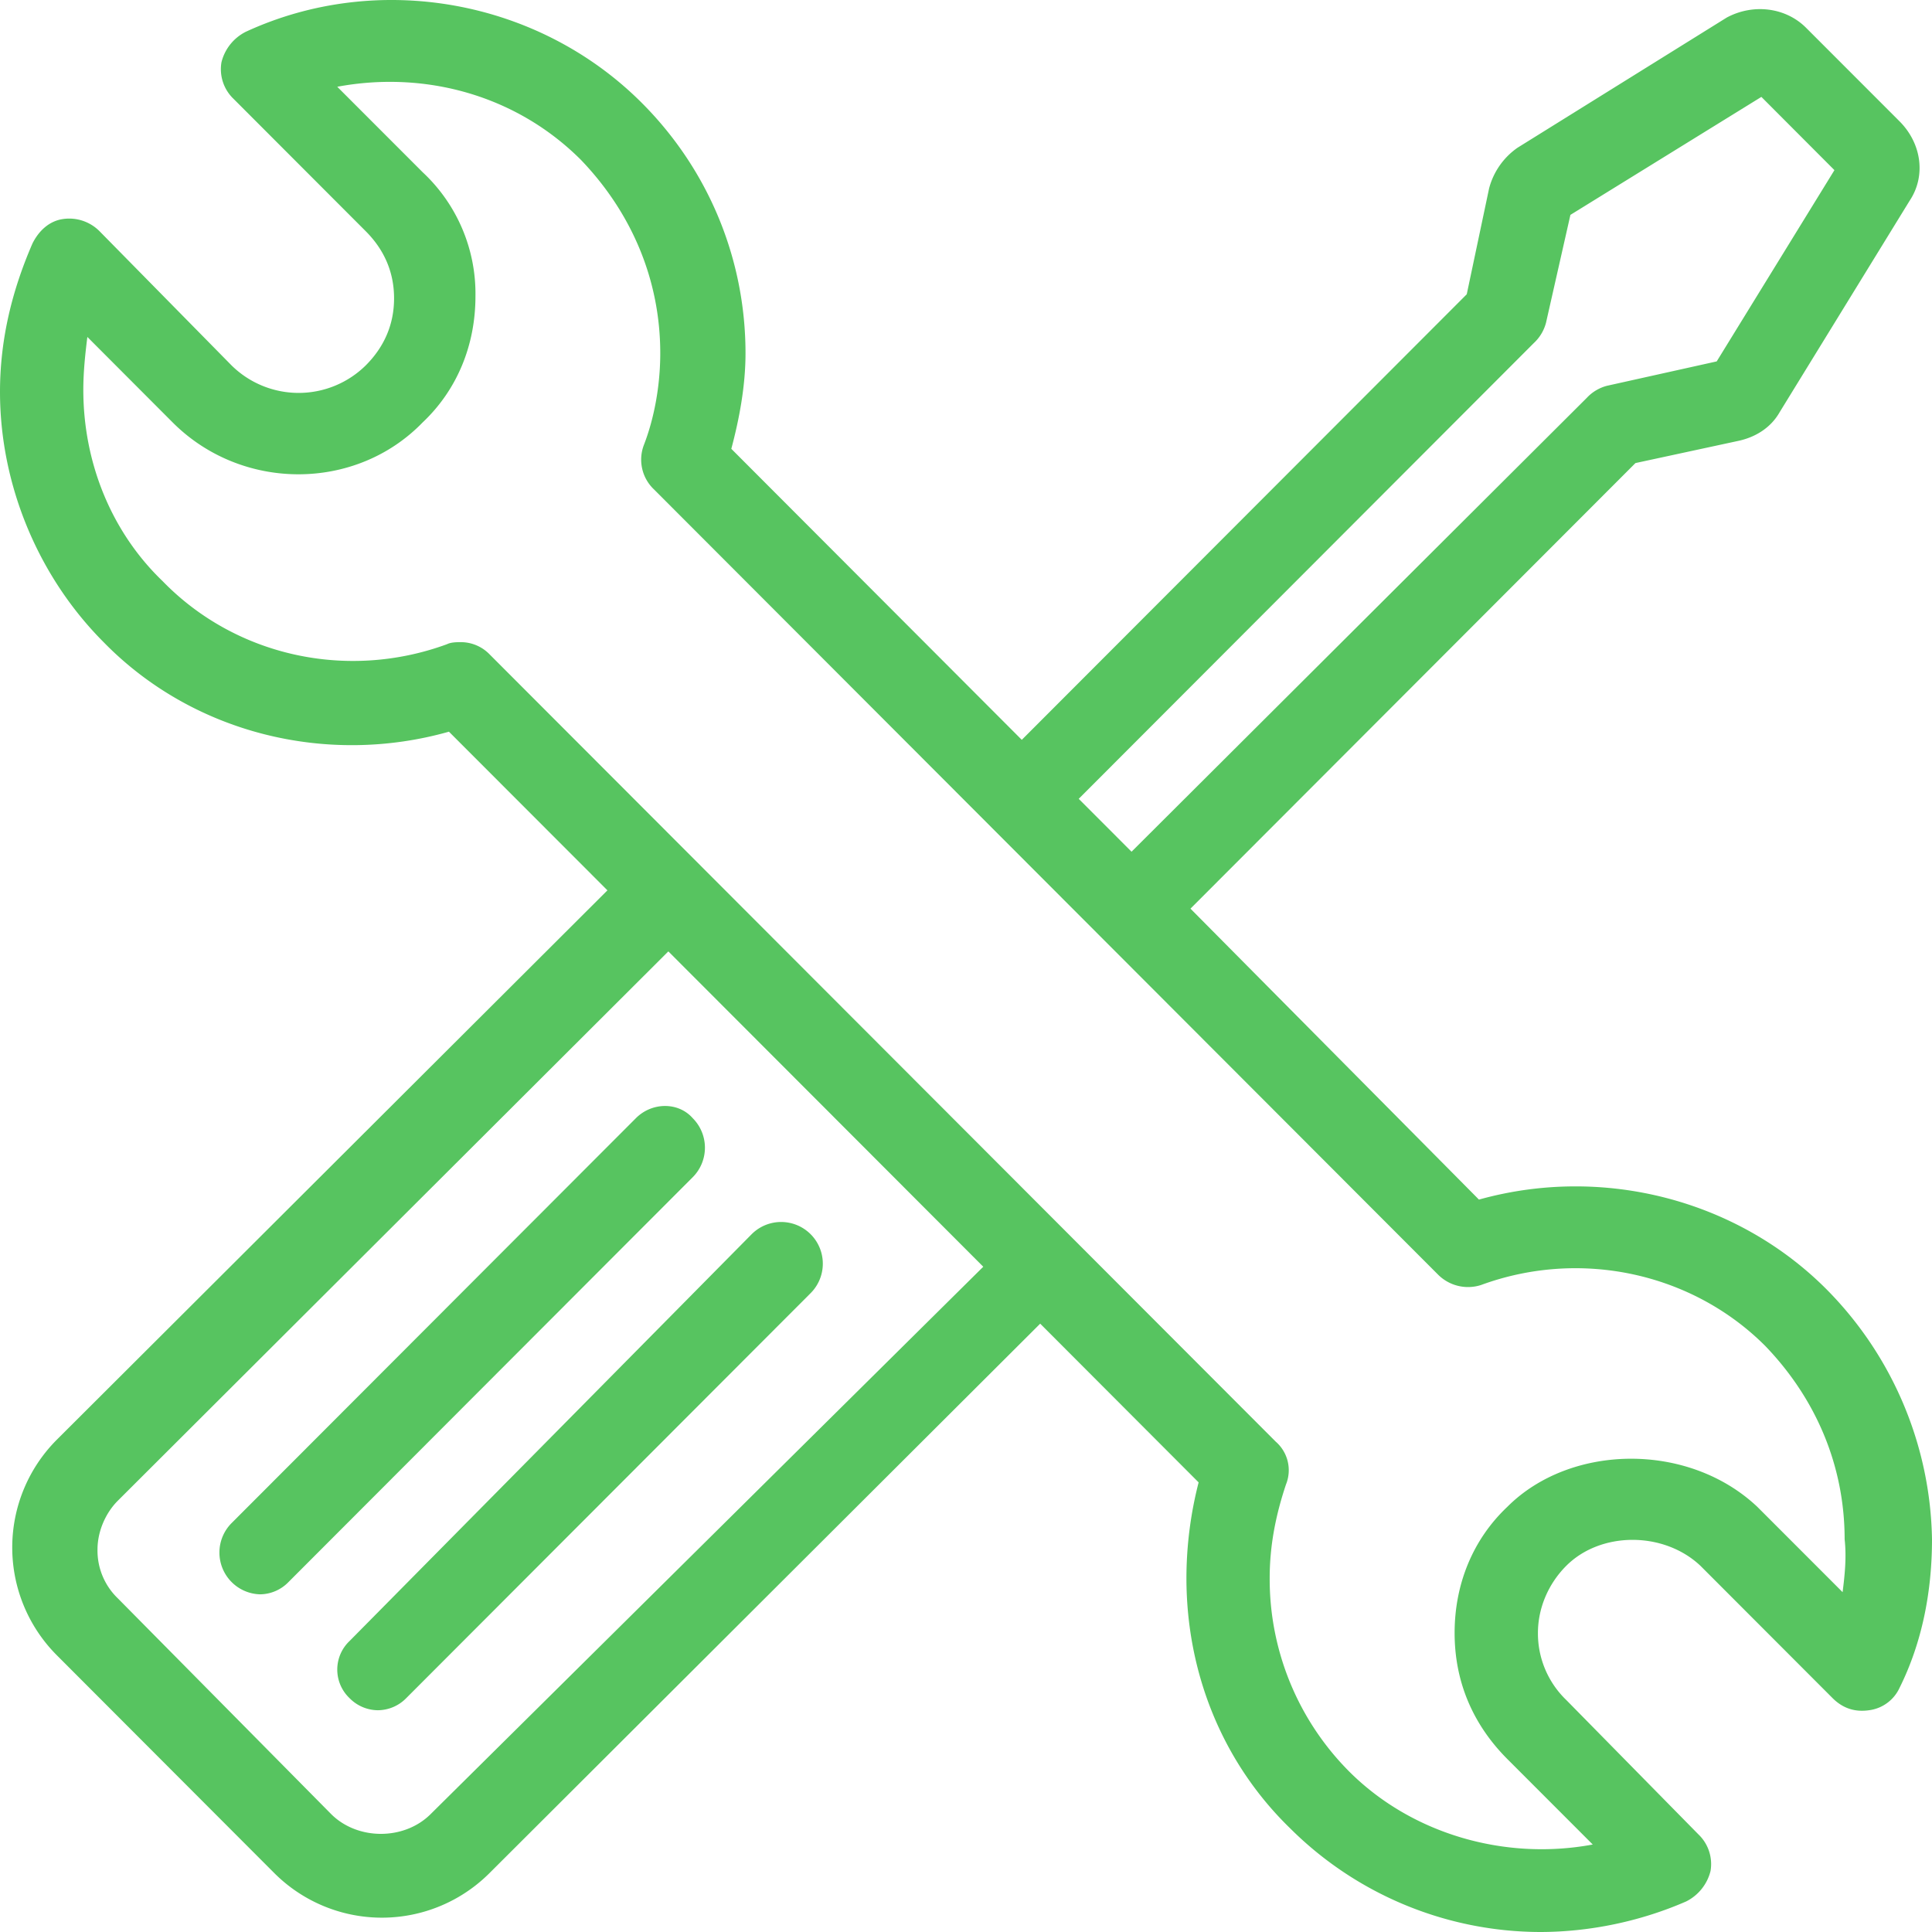 <svg width="32" height="32" fill="none" xmlns="http://www.w3.org/2000/svg"><path d="M10.532 18.521l-6.696 6.706a.692.692 0 00.47 1.18.664.664 0 00.472-.203l6.696-6.706a.692.692 0 000-.977c-.236-.27-.673-.27-.942 0zm-4.744 9.604a.664.664 0 00.47.202.664.664 0 00.472-.202l6.696-6.706a.69.69 0 10-.976-.977l-6.662 6.74a.652.652 0 000 .943z" fill="#57C460"/><path d="M30.25 21.352c-1.48-1.483-3.701-2.056-5.754-1.483l-4.778-4.819 7.37-7.38 1.715-.37c.303-.068.539-.236.673-.472l2.154-3.504c.27-.405.202-.944-.168-1.315L29.914.46C29.577.122 29.039.055 28.6.291l-3.465 2.156a1.188 1.188 0 00-.471.674l-.37 1.753-7.37 7.38-4.811-4.82c.134-.505.235-1.044.235-1.583 0-1.55-.606-3.033-1.716-4.145C8.917-.012 6.259-.484 4.072.526a.772.772 0 00-.404.506.68.68 0 00.202.607l2.187 2.19c.303.303.47.674.47 1.112 0 .438-.167.809-.47 1.112a1.583 1.583 0 01-2.221 0L1.649 3.83a.708.708 0 00-.606-.202c-.235.034-.404.202-.505.404C.202 4.806 0 5.615 0 6.491c0 1.55.64 3.067 1.716 4.145 1.48 1.516 3.701 2.055 5.72 1.483l2.625 2.628-9.119 9.098a2.527 2.527 0 000 3.572l3.6 3.606a2.52 2.52 0 003.567 0l9.12-9.099 2.624 2.629a6.388 6.388 0 00-.202 1.584c0 1.583.606 3.066 1.716 4.144A5.886 5.886 0 0025.506 32c.807 0 1.649-.169 2.422-.506a.772.772 0 00.404-.505.68.68 0 00-.202-.607l-2.187-2.224a1.53 1.53 0 01-.47-1.111c0-.405.167-.81.47-1.113.572-.572 1.615-.572 2.221 0l2.187 2.19c.169.17.37.237.606.203a.647.647 0 00.505-.37c.37-.742.538-1.585.538-2.46a6.022 6.022 0 00-1.75-4.145zm-4.845-15.67a.699.699 0 00.202-.337l.404-1.786 3.163-1.954 1.21 1.213-1.95 3.168-1.818.404a.698.698 0 00-.336.202l-7.538 7.515-.875-.876 7.538-7.549zM7.134 30.046c-.438.438-1.212.438-1.65 0l-3.532-3.572a1.096 1.096 0 01-.337-.81c0-.302.135-.606.337-.808l9.118-9.098 5.216 5.223-9.152 9.065zm23.386-3.674l-1.414-1.415c-1.144-1.078-3.096-1.044-4.139 0-.572.54-.874 1.28-.874 2.09 0 .808.302 1.516.874 2.089l1.414 1.415c-1.447.27-2.995-.168-4.038-1.213a4.514 4.514 0 01-1.313-3.201c0-.54.101-1.045.27-1.55a.627.627 0 00-.169-.708L8.11 10.839a.664.664 0 00-.47-.203c-.068 0-.169 0-.236.034-1.65.606-3.5.202-4.711-1.045C1.85 8.816 1.38 7.671 1.38 6.457c0-.303.033-.606.067-.876L2.86 6.997c1.144 1.145 3.03 1.145 4.14 0 .572-.54.875-1.28.875-2.09A2.75 2.75 0 007 2.852L5.586 1.437c1.447-.27 2.96.134 4.038 1.213.84.876 1.312 1.988 1.312 3.2 0 .54-.101 1.08-.27 1.517a.679.679 0 00.169.742l12.988 13.007a.702.702 0 00.707.168c1.649-.606 3.5-.202 4.71 1.011.842.876 1.313 1.988 1.313 3.201.034.304 0 .607-.034.877z" fill="#57C460"/></svg>